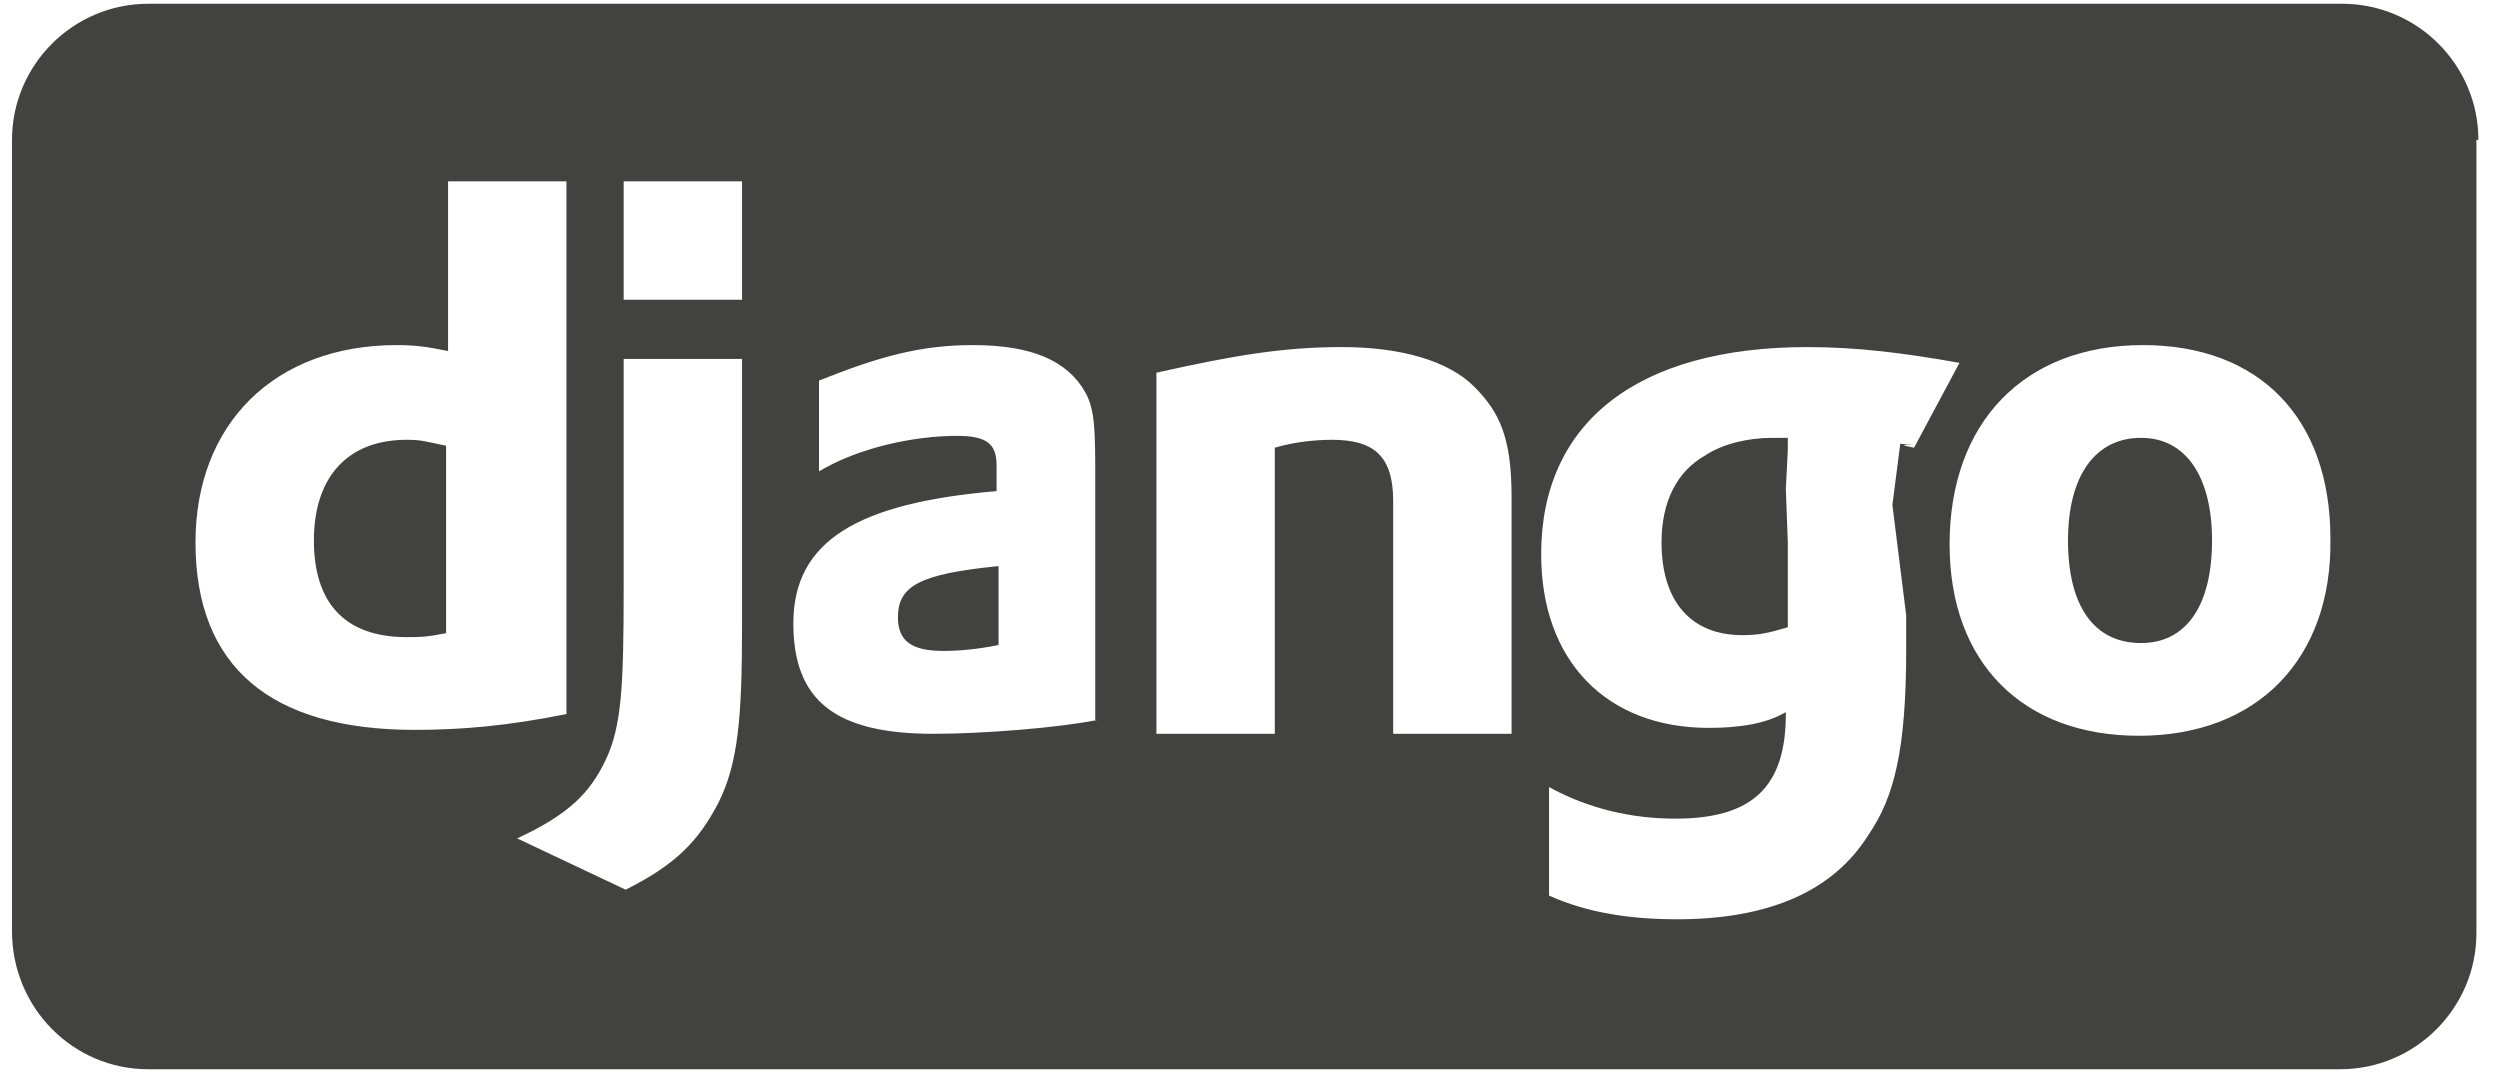 <svg width="111" height="48" viewBox="0 0 111 48" fill="none" xmlns="http://www.w3.org/2000/svg">
<path d="M79.291 21.718L79.379 19.965V19.44H78.678C77.626 19.44 76.488 19.703 75.699 20.228C74.473 20.929 73.772 22.243 73.772 24.083C73.772 26.711 75.086 28.201 77.364 28.201C78.064 28.201 78.503 28.113 79.379 27.85V24.083L79.291 21.718ZM13.937 23.995C13.937 26.799 15.338 28.288 18.054 28.288C18.668 28.288 18.93 28.288 19.806 28.113V19.79C18.93 19.615 18.755 19.527 18.054 19.527C15.426 19.527 13.937 21.192 13.937 23.995ZM39.868 27.412C39.868 28.463 40.481 28.901 41.883 28.901C42.672 28.901 43.46 28.814 44.336 28.639V25.134C40.832 25.485 39.868 26.01 39.868 27.412ZM95.06 19.44C93.045 19.44 91.819 21.104 91.819 23.995C91.819 26.886 92.958 28.551 95.06 28.551C97.075 28.551 98.214 26.886 98.214 23.995C98.214 21.192 97.075 19.44 95.06 19.44ZM110.041 6.211C110.041 2.882 107.325 0.167 103.996 0.167H6.578C3.249 0.167 0.533 2.882 0.533 6.211V41.341C0.533 44.758 3.249 47.474 6.578 47.474H103.908C107.237 47.474 109.953 44.758 109.953 41.429V6.211H110.041ZM8.68 24.083C8.68 18.827 12.185 15.322 17.616 15.322C18.492 15.322 19.018 15.41 19.894 15.585V8.051H25.15V31.705C22.522 32.23 20.507 32.406 18.405 32.406C12.009 32.406 8.68 29.602 8.68 24.083ZM32.947 27.762C32.947 31.88 32.772 33.895 31.896 35.647C31.02 37.312 30.056 38.363 27.779 39.502L22.96 37.224C25.238 36.173 26.202 35.209 26.902 33.72C27.603 32.23 27.691 30.478 27.691 26.01V15.936H32.947V27.762ZM32.947 13.307H27.691V8.051H32.947V13.307ZM48.717 31.968C46.964 32.318 43.635 32.581 41.445 32.581C37.065 32.581 35.225 31.091 35.225 27.675C35.225 23.995 38.116 22.331 44.248 21.805V20.666C44.248 19.703 43.81 19.352 42.496 19.352C40.569 19.352 38.116 19.878 36.364 20.929V16.899C38.992 15.848 40.832 15.322 43.197 15.322C45.825 15.322 47.402 16.023 48.191 17.425C48.629 18.213 48.629 19.177 48.629 21.367V31.968H48.717ZM67.114 32.581H61.857V22.243C61.857 20.228 60.981 19.527 59.142 19.527C58.441 19.527 57.477 19.615 56.601 19.878V32.581H51.345V16.549C54.849 15.76 57.039 15.41 59.58 15.41C62.208 15.41 64.31 16.023 65.449 17.162C66.588 18.301 67.114 19.44 67.114 22.068V32.581ZM84.022 22.419L84.635 27.324V28.814C84.635 33.282 84.109 35.384 82.971 37.049C81.394 39.589 78.503 40.816 74.473 40.816C72.458 40.816 70.53 40.553 68.778 39.764V34.946C70.53 35.91 72.458 36.348 74.385 36.348C77.802 36.348 79.291 34.946 79.291 31.705V31.617C78.415 32.143 77.189 32.318 75.874 32.318C71.319 32.318 68.428 29.339 68.428 24.609C68.428 18.739 72.721 15.41 80.255 15.41C82.445 15.41 84.547 15.673 87 16.111L84.985 19.878C83.584 19.615 86.124 19.878 84.372 19.703M94.972 32.668C89.804 32.668 86.562 29.427 86.562 24.171C86.562 18.739 89.891 15.322 95.148 15.322C100.316 15.322 103.47 18.564 103.47 23.908C103.558 29.252 100.229 32.668 94.972 32.668Z" fill="#424241"/>
</svg>

